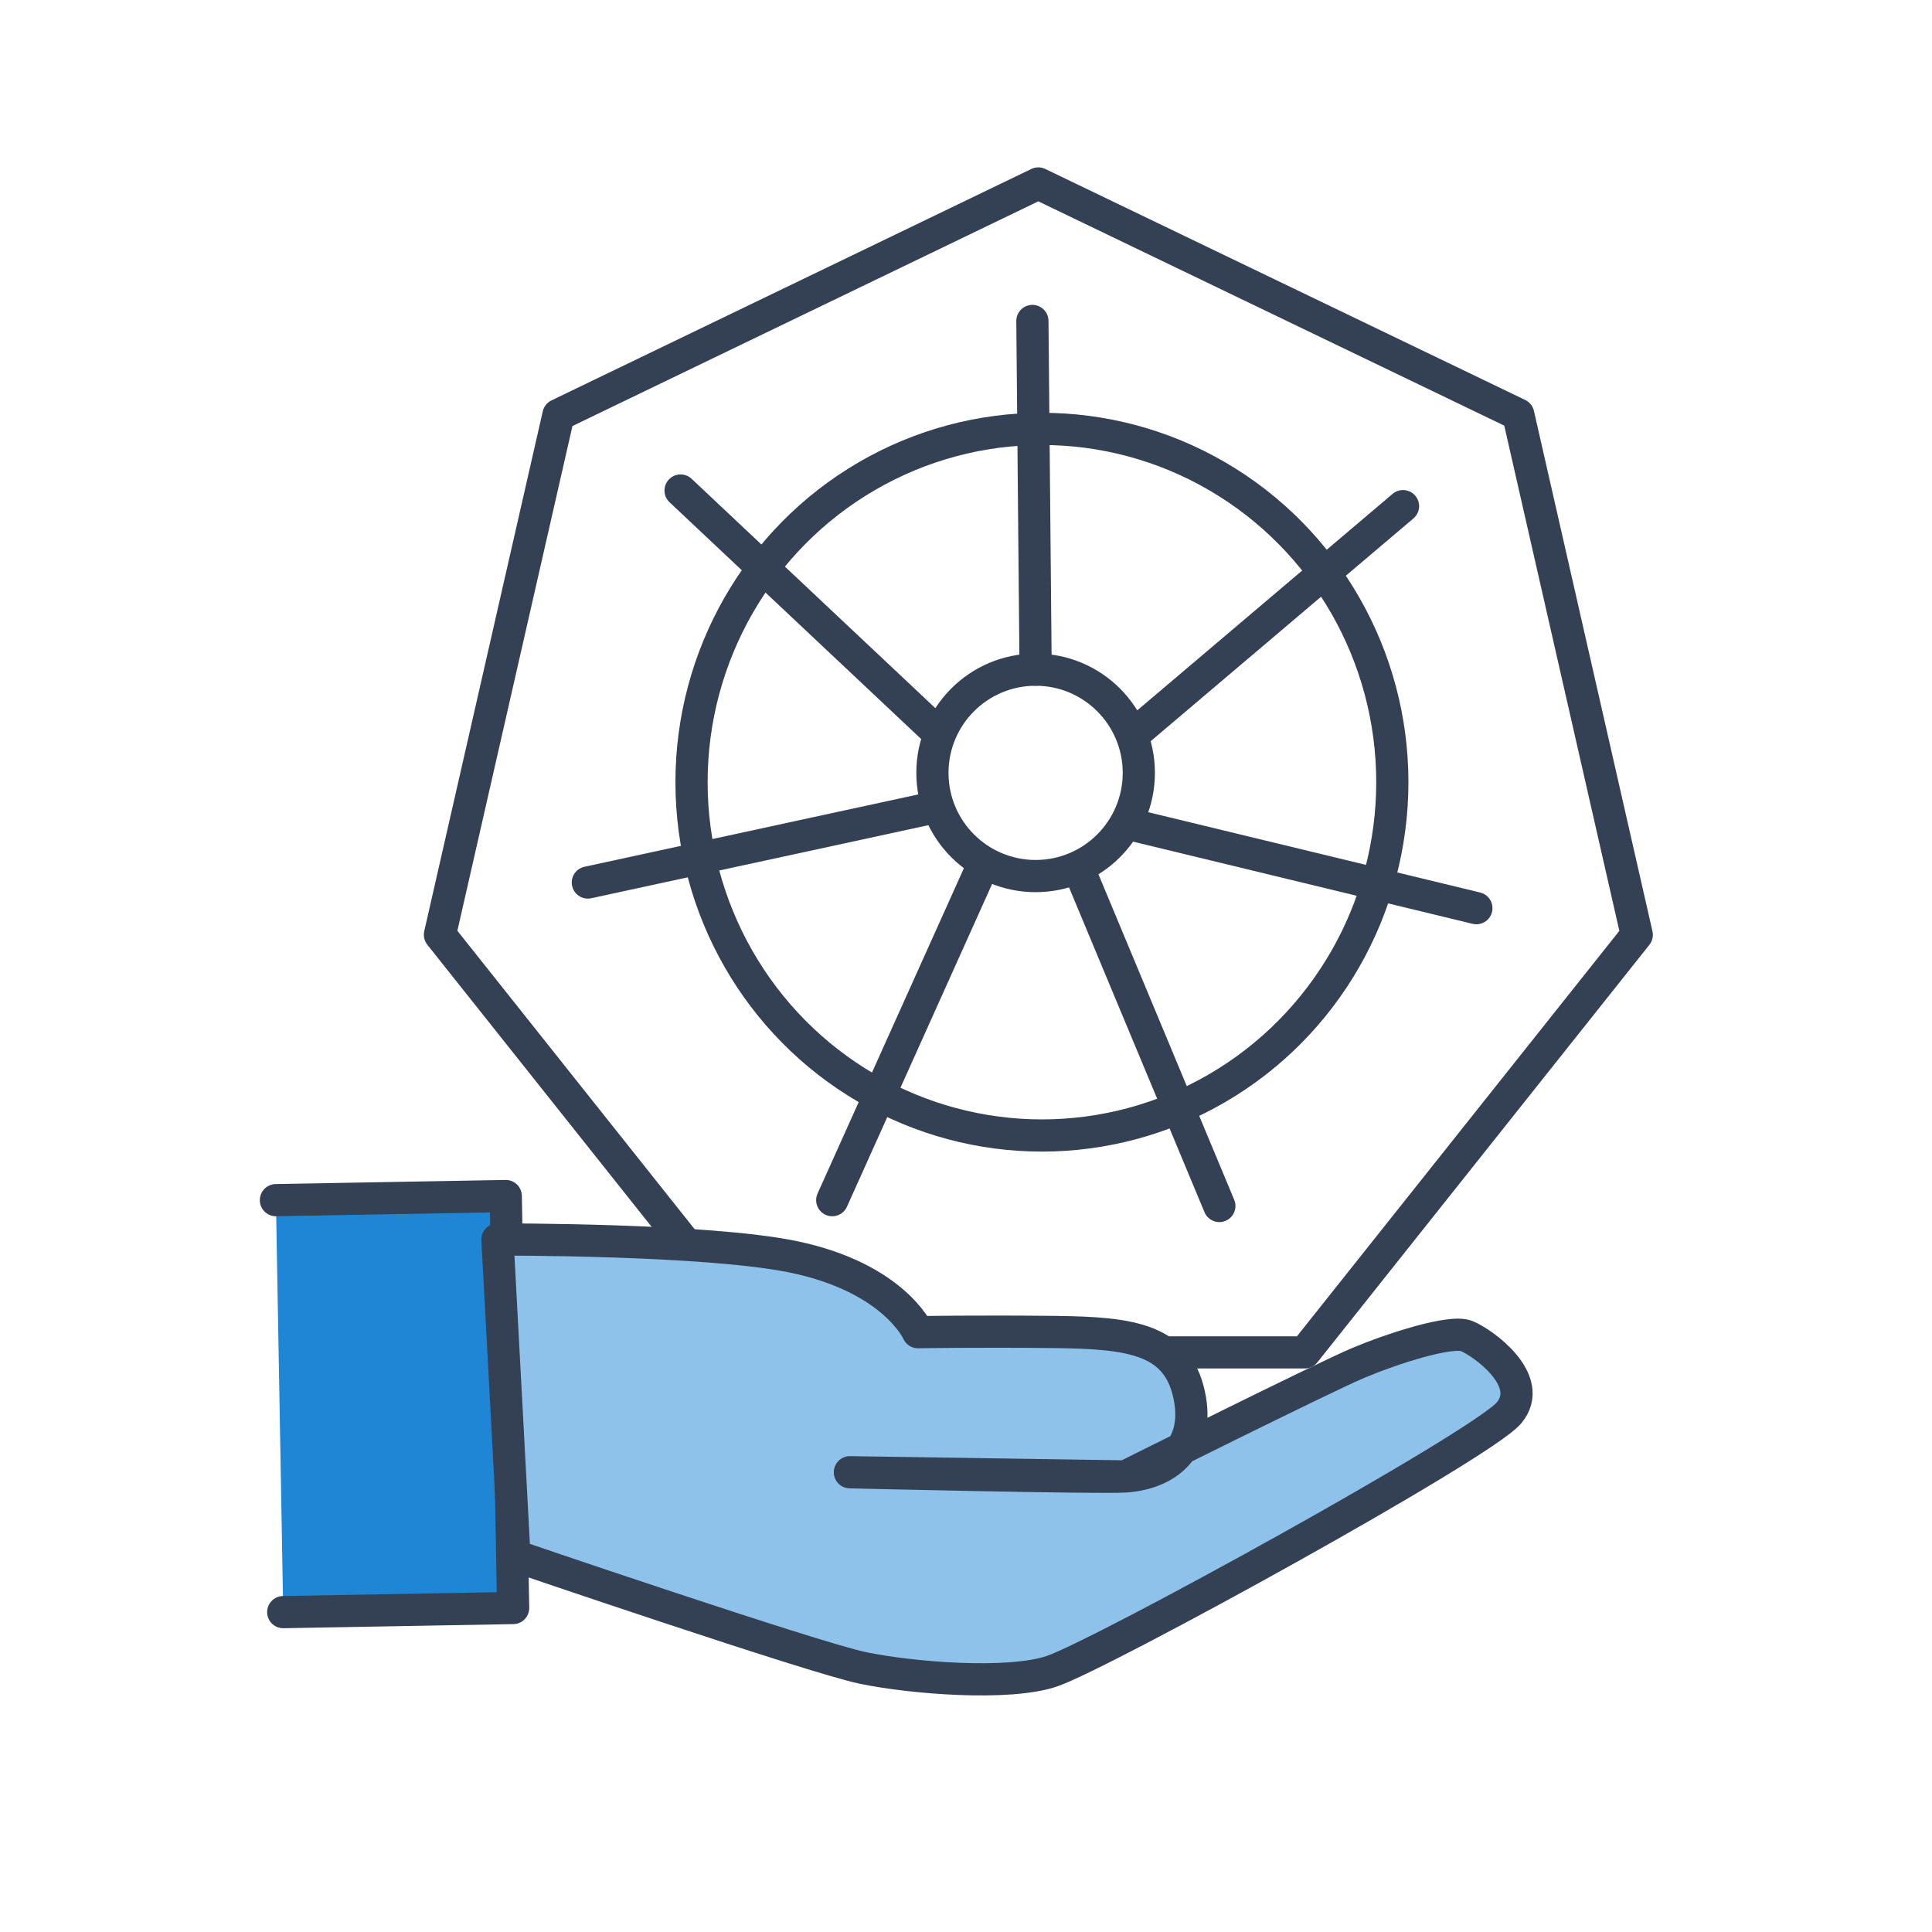 <?xml version="1.0" encoding="utf-8"?>
<!-- Generator: Adobe Illustrator 16.0.0, SVG Export Plug-In . SVG Version: 6.00 Build 0)  -->
<!DOCTYPE svg PUBLIC "-//W3C//DTD SVG 1.1//EN" "http://www.w3.org/Graphics/SVG/1.1/DTD/svg11.dtd">
<svg version="1.1" id="Layer_1" xmlns="http://www.w3.org/2000/svg" xmlns:xlink="http://www.w3.org/1999/xlink" x="0px" y="0px"
	 width="60px" height="60px" viewBox="0 0 60 60" enable-background="new 0 0 60 60" xml:space="preserve">
<g>
	<g>
		<g>
			
				<ellipse fill="none" stroke="#344154" stroke-linecap="round" stroke-linejoin="round" stroke-miterlimit="10" cx="32.358" cy="24.292" rx="10.882" ry="10.972"/>
			<g>
				
					<line fill="none" stroke="#344154" stroke-linecap="round" stroke-linejoin="round" stroke-miterlimit="10" x1="18.256" y1="27.407" x2="29.044" y2="25.069"/>
				
					<line fill="none" stroke="#344154" stroke-linecap="round" stroke-linejoin="round" stroke-miterlimit="10" x1="32.062" y1="9.968" x2="32.162" y2="20.797"/>
				
					<line fill="none" stroke="#344154" stroke-linecap="round" stroke-linejoin="round" stroke-miterlimit="10" x1="21.136" y1="15.234" x2="29.044" y2="22.675"/>
				
					<line fill="none" stroke="#344154" stroke-linecap="round" stroke-linejoin="round" stroke-miterlimit="10" x1="43.572" y1="15.719" x2="35.367" y2="22.675"/>
				
					<line fill="none" stroke="#344154" stroke-linecap="round" stroke-linejoin="round" stroke-miterlimit="10" x1="45.85" y1="28.204" x2="35.106" y2="25.604"/>
				
					<line fill="none" stroke="#344154" stroke-linecap="round" stroke-linejoin="round" stroke-miterlimit="10" x1="37.868" y1="37.453" x2="33.593" y2="27.203"/>
				
					<line fill="none" stroke="#344154" stroke-linecap="round" stroke-linejoin="round" stroke-miterlimit="10" x1="25.846" y1="37.272" x2="30.446" y2="27.045"/>
			</g>
			
				<circle fill="none" stroke="#344154" stroke-linecap="round" stroke-linejoin="round" stroke-miterlimit="10" cx="32.162" cy="24.002" r="3.205"/>
		</g>
		<polygon fill="none" stroke="#344154" stroke-linecap="round" stroke-linejoin="round" stroke-miterlimit="10" points="23.976,42 
			13.663,29.029 17.344,12.885 32.246,5.698 47.15,12.872 50.831,29.032 40.519,42 		"/>
	</g>
	<g>
		<polyline fill="#1E86D5" stroke="#344154" stroke-linecap="round" stroke-linejoin="round" stroke-miterlimit="10" points="
			8.569,37.272 15.707,37.144 15.936,49.938 8.796,50.066 		"/>
		<path fill="#8EC2EA" stroke="#344154" stroke-linecap="round" stroke-linejoin="round" stroke-miterlimit="10" d="M15.449,38.494
			c0,0,6.486-0.025,9.202,0.541c3.121,0.651,3.859,2.337,3.859,2.337s1.838-0.033,4.24-0.006c2.407,0.028,3.895,0.214,4.212,2.118
			c0.237,1.437-0.669,2.274-2.01,2.368c-0.779,0.056-8.558-0.13-8.558-0.13l8.558,0.13c0,0,6.169-3.079,7.222-3.522
			c1.052-0.442,2.881-1.04,3.377-0.837c0.499,0.203,2.147,1.376,1.316,2.381s-12.681,7.518-14.21,8.031
			c-1.336,0.446-4.309,0.217-5.87-0.108c-1.563-0.328-10.812-3.485-10.812-3.485L15.449,38.494z"/>
	</g>
</g>
</svg>
